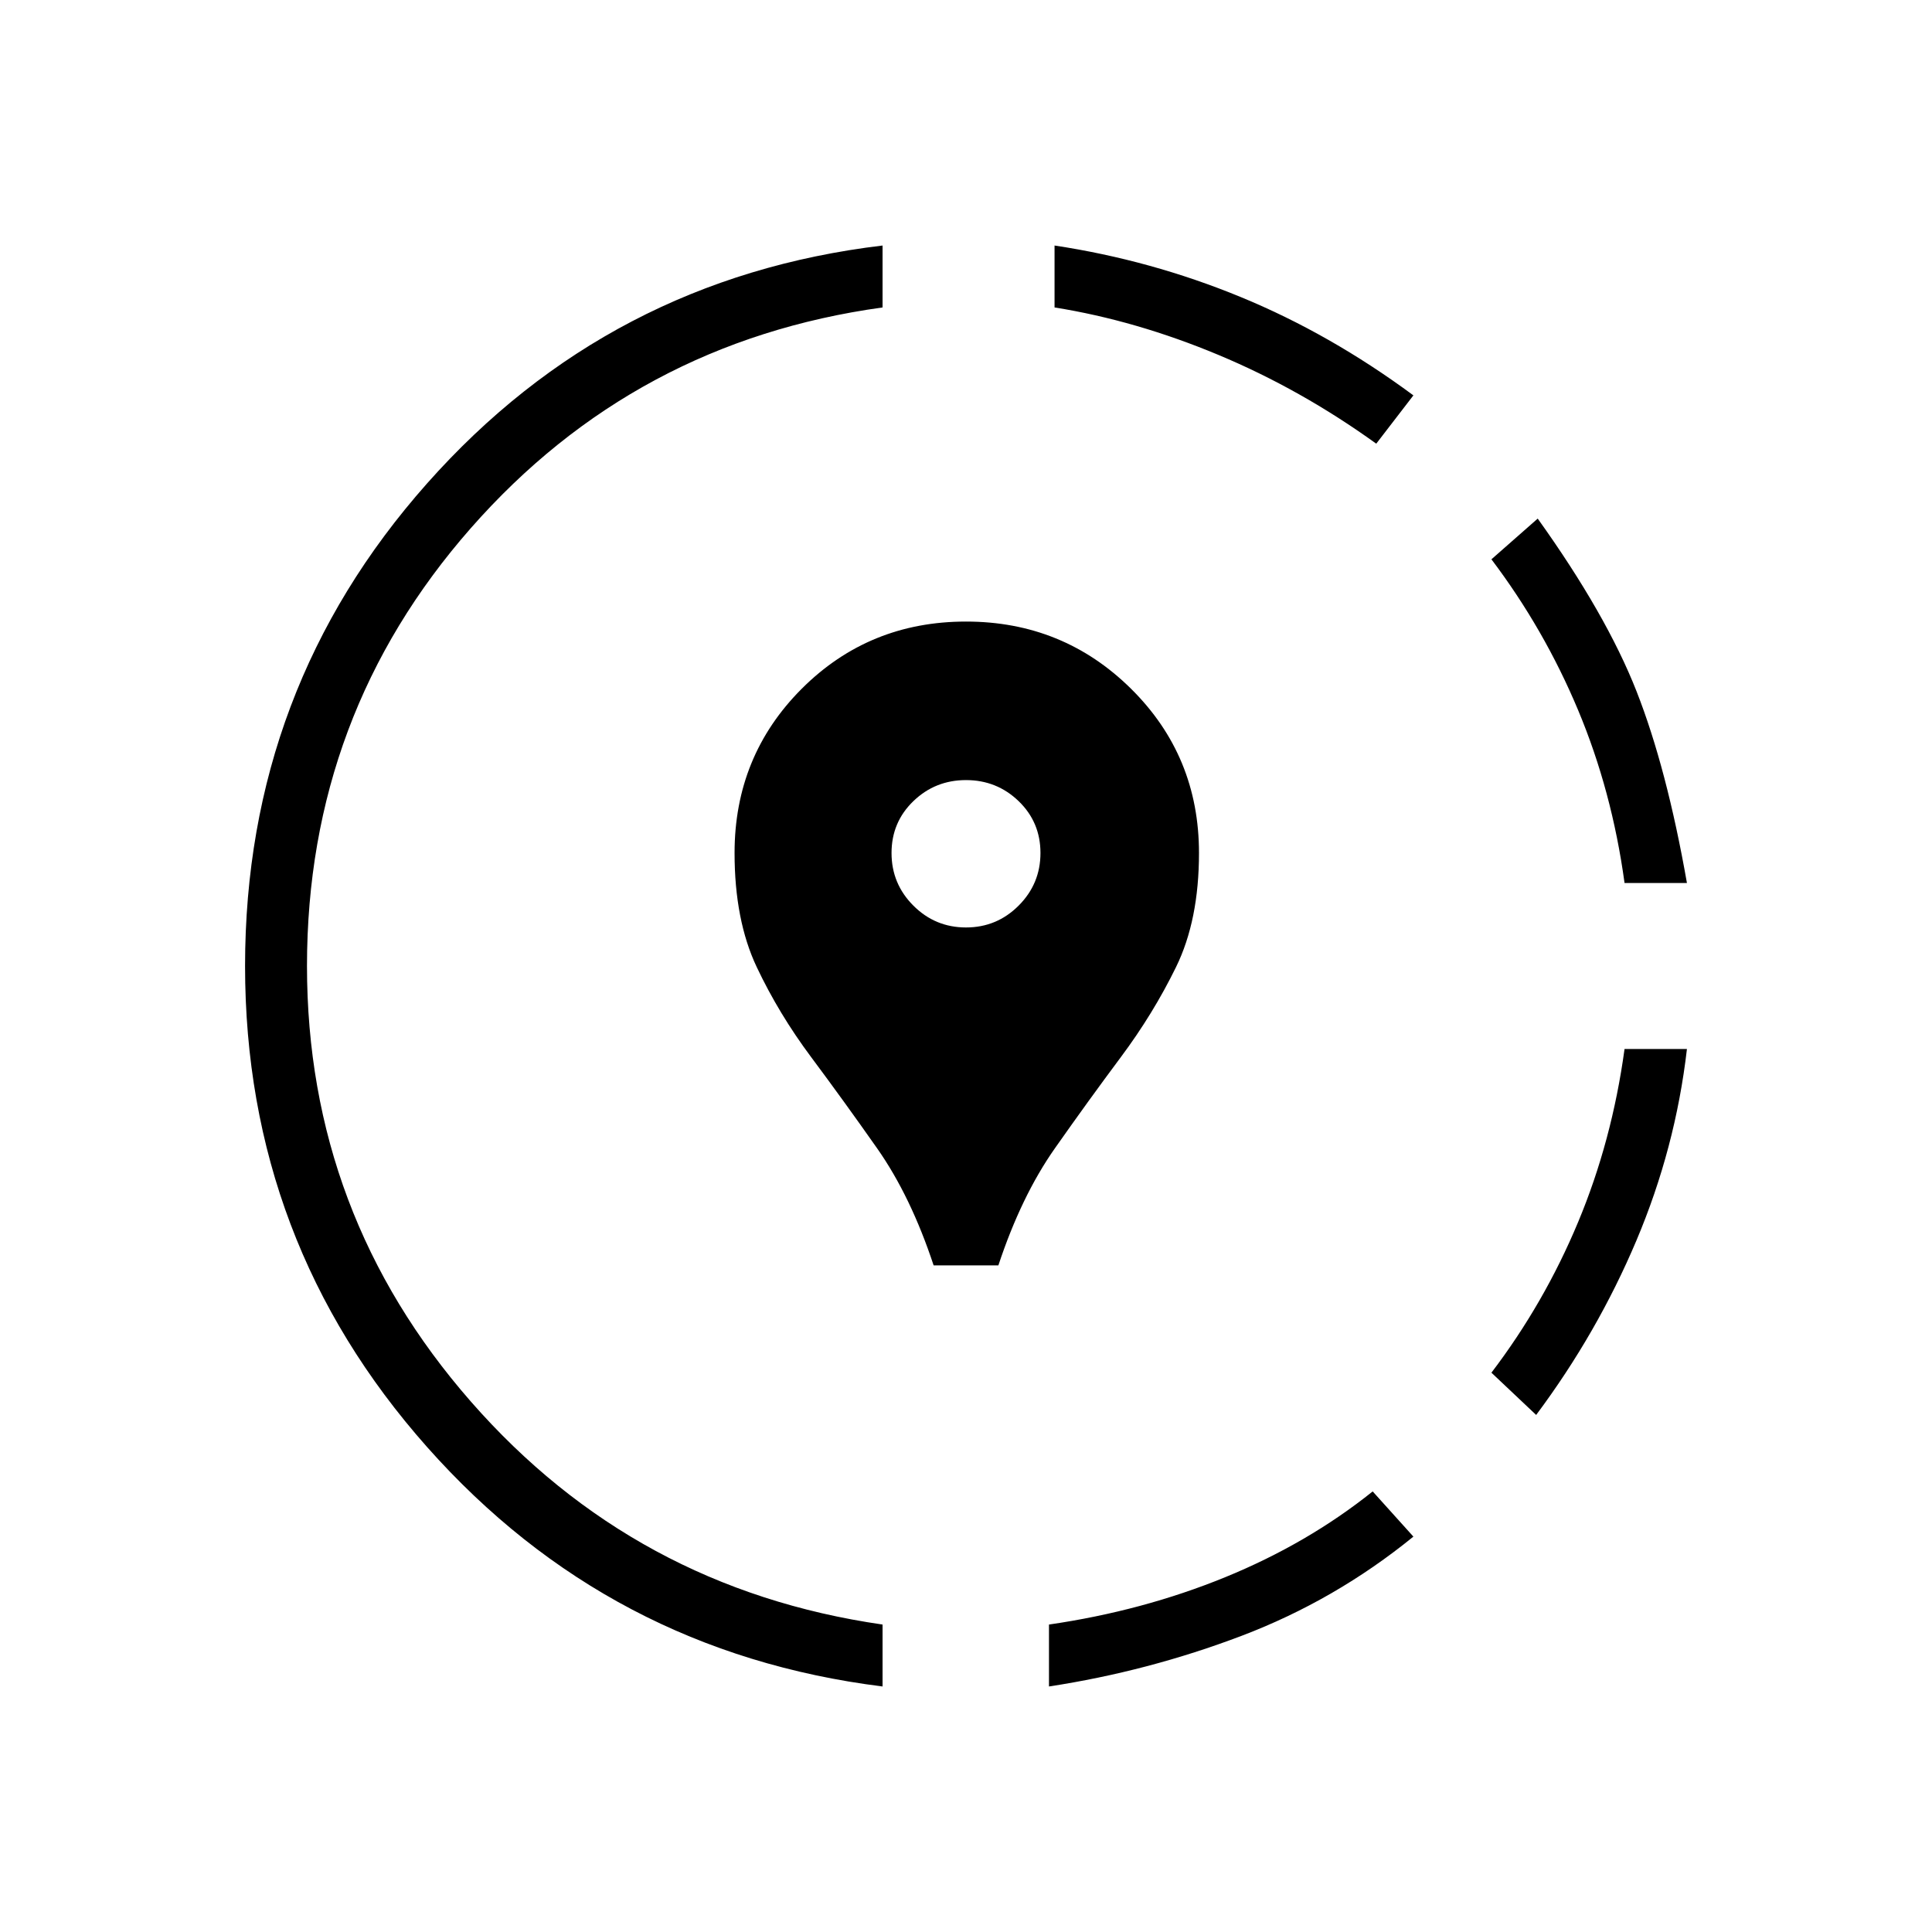 <svg xmlns="http://www.w3.org/2000/svg" width="48" height="48" viewBox="0 -960 960 960"><path d="m682.08-218.92 20.23 22.46q-38.85 31.61-85.31 49.27-46.46 17.65-95.77 25.19v-30.77q46.54-6.77 87.5-23.5t73.35-42.65Zm156.15-219.85q-5.69 49.23-25.11 95.19-19.43 45.96-49.81 86.66l-22.23-21q26.23-34.46 43.07-74.81 16.85-40.35 23.08-86.04h31Zm-74.15-263.54q34.15 47.69 49.15 85.93 15 38.23 25 95.15h-31q-6.23-45.69-23.08-85.92-16.84-40.23-43.07-74.93l23-20.23ZM438.54-838v30.77q-123.16 17-204.58 109.65-81.42 92.66-81.42 217.58 0 123.38 81.42 216.42 81.42 93.04 204.58 110.81V-122q-135.85-17-226.31-118.96Q121.77-342.92 121.77-480q0-137.85 90.46-239.81Q302.69-821.77 438.54-838Zm85.46 0q47.85 7.23 92.38 25.54 44.54 18.31 85.93 48.92l-18.46 24q-37.47-27-78.43-44.11-40.96-17.12-81.42-23.58V-838Zm-60.08 506.77q-11.38-34.39-28.07-58.15-16.7-23.77-32.77-45.31Q387-456.23 376-479.5q-11-23.27-11-56.65 0-48.23 33.38-81.62 33.39-33.38 81.62-33.38 48.23 0 82 33.38 33.77 33.39 33.77 81.62 0 33.38-11.39 56.65-11.38 23.27-27.46 44.81-16.07 21.54-32.77 45.31-16.69 23.76-28.07 58.15h-32.16ZM480-499.15q15.31 0 26.15-10.85Q517-520.85 517-536.15q0-15.31-10.85-25.77-10.84-10.46-26.15-10.46-15.31 0-26.15 10.46Q443-551.46 443-536.15q0 15.3 10.85 26.15 10.84 10.85 26.15 10.85Z"/></svg>